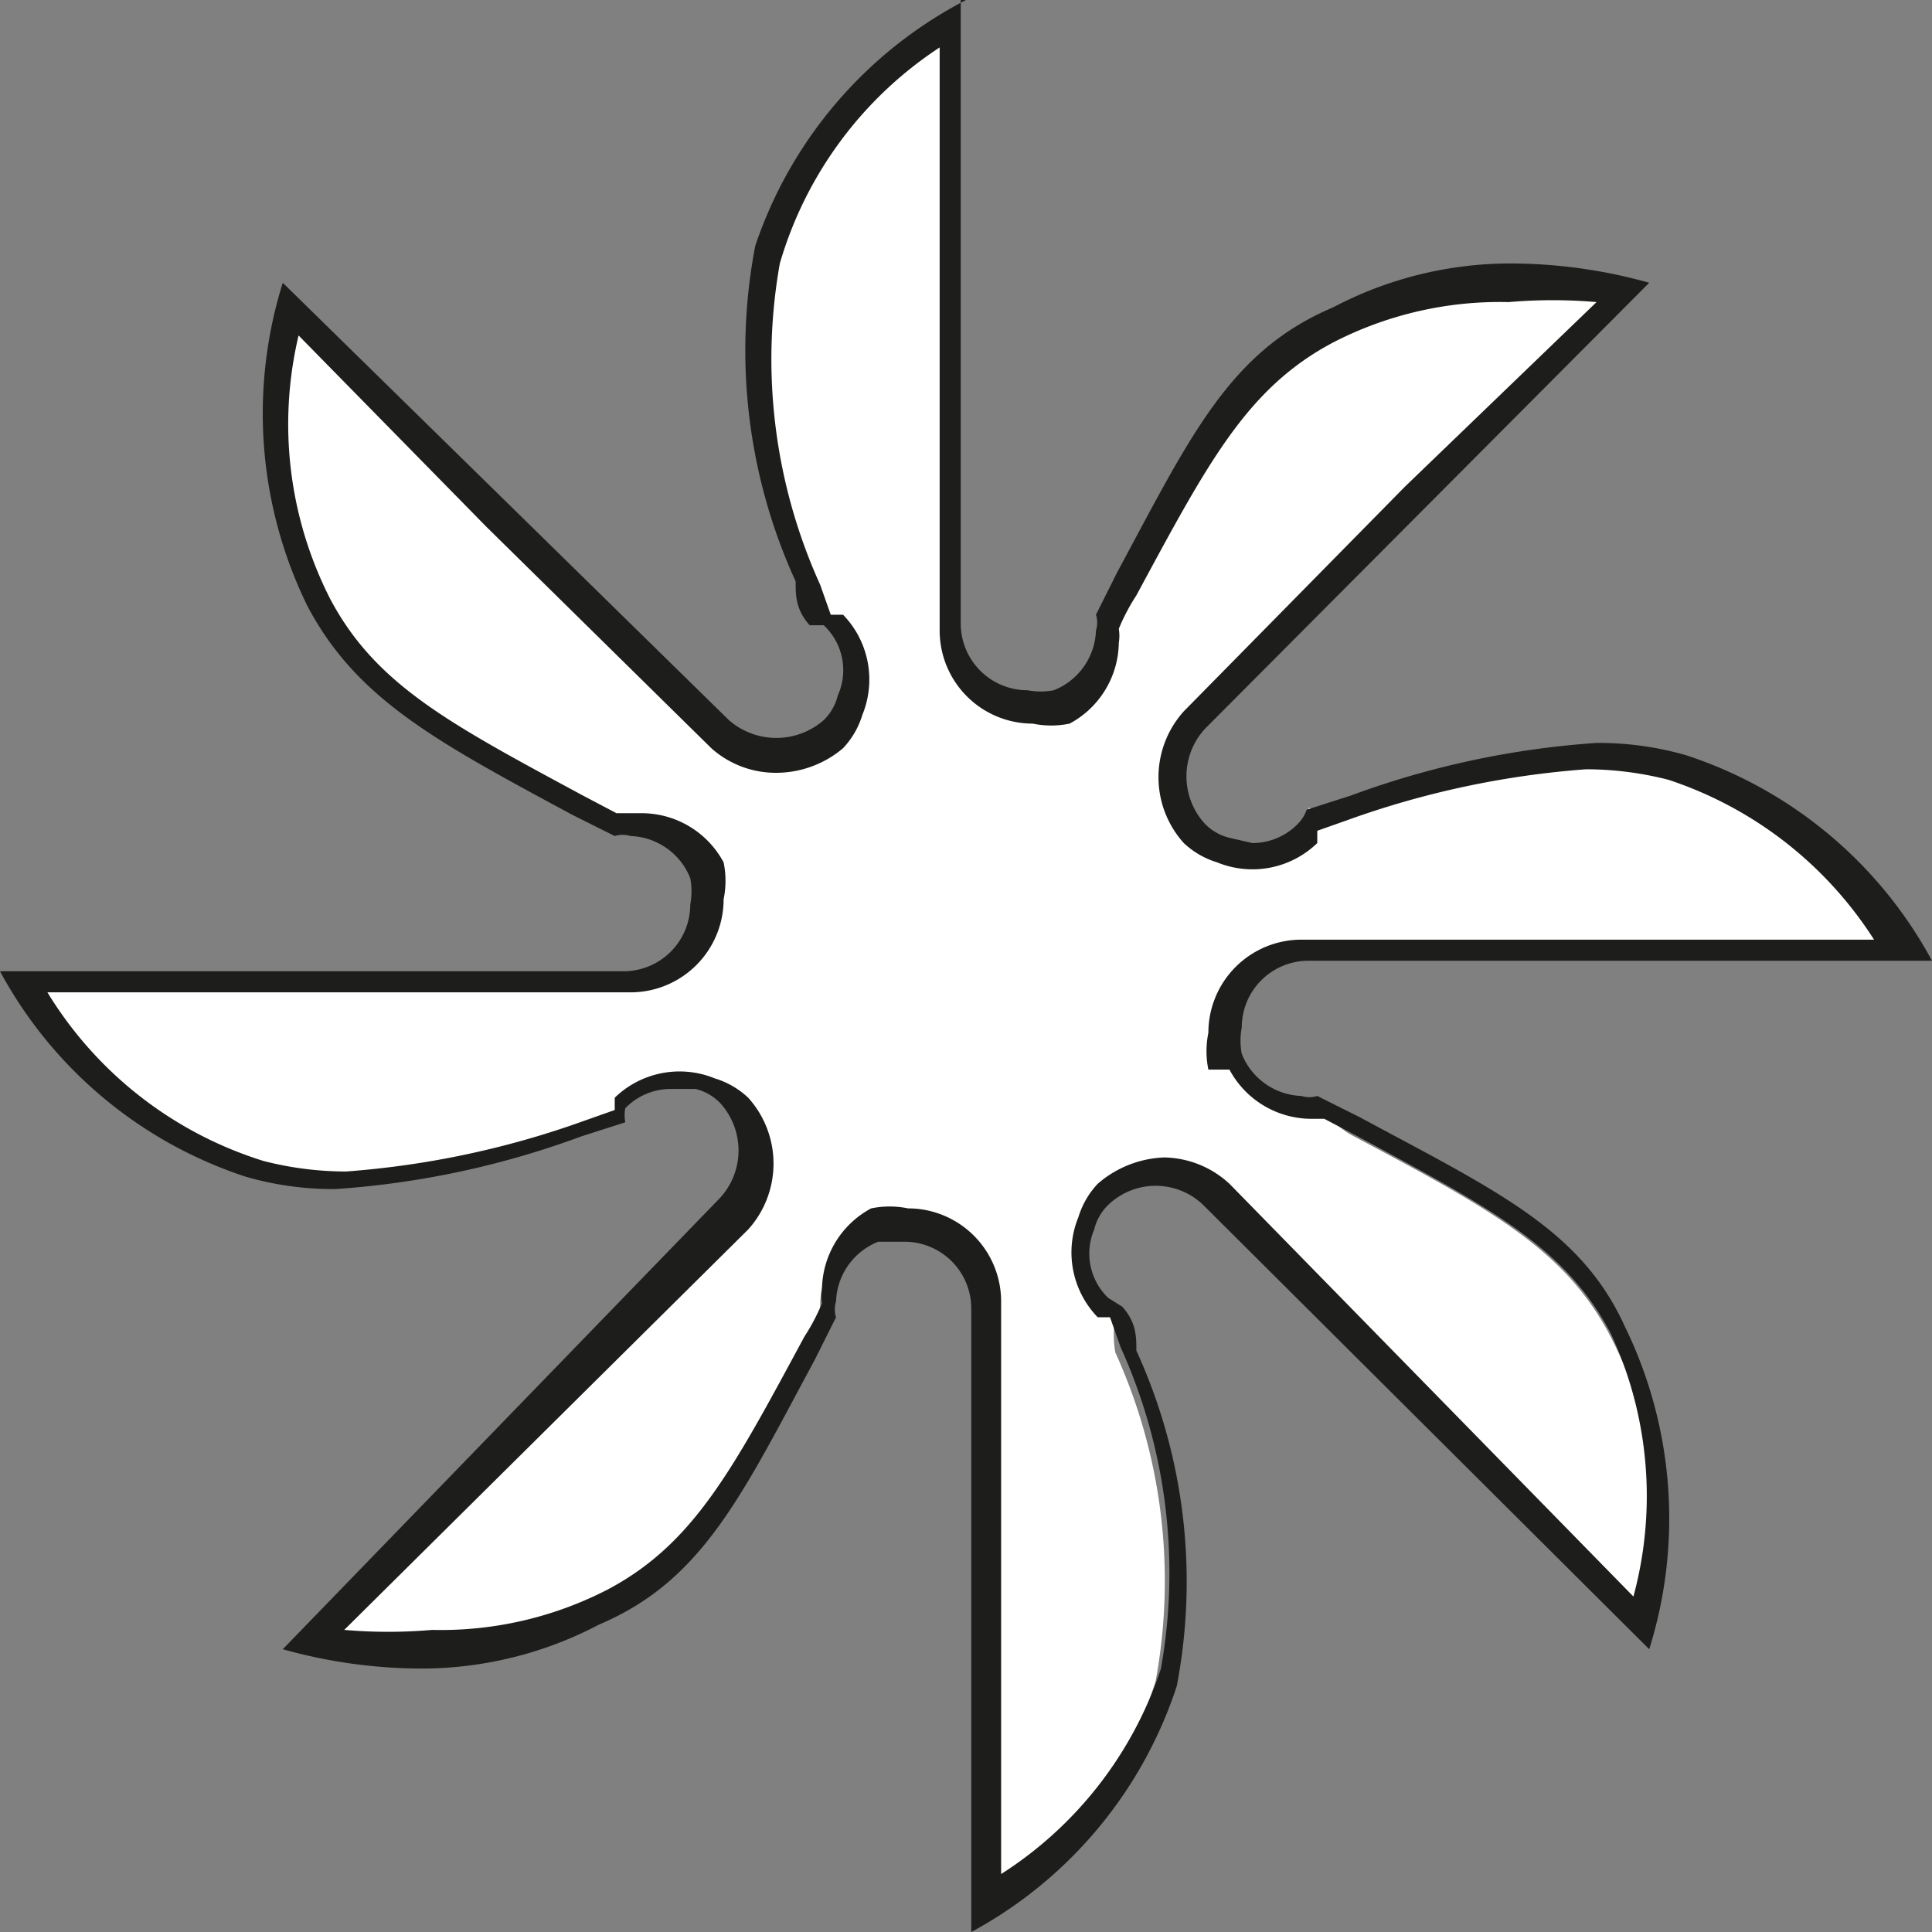 <svg id="Слой_1" data-name="Слой 1" xmlns="http://www.w3.org/2000/svg" viewBox="0 0 11 11">
  <rect x="0" y="0" width="11" height="11" fill="#808080" stroke="none"/>
  <defs>
    <style>
      .cls-1 {
        fill: #fff;
      }

      .cls-2 {
        fill: #1d1d1b;
      }
    </style>
  </defs>
  <g>
    <path class="cls-1" d="M5.58,7.41A.46.46,0,0,0,5.12,7a.57.57,0,0,0-.18,0,.48.48,0,0,0-.27.42v0l0,.11a.3.3,0,0,0-.12.16c-.43.79-.66,1.22-1.16,1.48a2,2,0,0,1-1,.25,3,3,0,0,1-.65-.08L4.2,6.9a.47.47,0,0,0,0-.64A.27.27,0,0,0,4,6.16a.37.37,0,0,0-.15,0,.4.4,0,0,0-.31.13h0l0,.1h0a.52.52,0,0,0-.18,0,4.86,4.86,0,0,1-1.38.3,1.61,1.61,0,0,1-.49-.07,2.32,2.32,0,0,1-1.29-1H3.59A.46.46,0,0,0,4,5.12a.57.57,0,0,0,0-.18.48.48,0,0,0-.42-.27h0l-.11,0a.3.3,0,0,0-.16-.12c-.79-.43-1.22-.66-1.48-1.16a2.32,2.32,0,0,1-.17-1.66L4.1,4.2a.46.46,0,0,0,.64,0A.32.32,0,0,0,4.84,4a.41.41,0,0,0-.1-.46v0l-.1,0a.4.4,0,0,0,0-.2,3.14,3.14,0,0,1-.23-1.87,2.32,2.32,0,0,1,1-1.29V3.59A.46.46,0,0,0,5.88,4a.57.57,0,0,0,.18,0,.48.48,0,0,0,.27-.42v0l0-.11s.09-.09.13-.16c.42-.79.65-1.22,1.15-1.48a2,2,0,0,1,1-.25,3,3,0,0,1,.65.08L6.8,4.1a.48.48,0,0,0,0,.64.39.39,0,0,0,.19.1.37.37,0,0,0,.15,0,.41.41,0,0,0,.31-.14h0l0-.1h0a.54.54,0,0,0,.19,0,4.93,4.93,0,0,1,1.38-.3,1.61,1.61,0,0,1,.49.07,2.32,2.32,0,0,1,1.29,1H7.41A.46.46,0,0,0,7,5.88a.57.57,0,0,0,0,.18.48.48,0,0,0,.42.27h0l.11,0s.09.09.16.13c.79.42,1.22.65,1.48,1.15a2.27,2.27,0,0,1,.17,1.66L6.9,6.8a.44.44,0,0,0-.32-.13.45.45,0,0,0-.32.12.39.39,0,0,0-.1.19.41.41,0,0,0,.1.46h0l.09.06a.59.59,0,0,0,0,.2,3.14,3.14,0,0,1,.23,1.87,2.32,2.32,0,0,1-1,1.29Z"/>
    <path class="cls-2" d="M5.35.27V3.59a.53.53,0,0,0,.53.53.52.52,0,0,0,.21,0l0,0h0a.53.53,0,0,0,.28-.46.25.25,0,0,0,0-.08,1.14,1.14,0,0,1,.1-.19c.41-.76.63-1.18,1.12-1.44a2.07,2.07,0,0,1,1-.23,2.89,2.89,0,0,1,.5,0L8,2.77,6.74,4.05a.56.56,0,0,0,0,.75.48.48,0,0,0,.19.11A.53.53,0,0,0,7.5,4.8l0-.07h0l.17-.06a5.11,5.11,0,0,1,1.36-.29,1.89,1.89,0,0,1,.47.06,2.21,2.21,0,0,1,1.17.91H7.41a.53.53,0,0,0-.53.53.52.52,0,0,0,0,.21l0,0H7a.53.53,0,0,0,.46.28h.08l.19.1c.76.41,1.18.63,1.44,1.12A2.19,2.19,0,0,1,9.3,9.09L7,6.74a.56.56,0,0,0-.37-.15.61.61,0,0,0-.38.15.48.48,0,0,0-.11.19.53.53,0,0,0,.11.57l.07,0h0l.06.17a3.11,3.11,0,0,1,.23,1.83,2.21,2.21,0,0,1-.91,1.17V7.41a.53.53,0,0,0-.53-.53.52.52,0,0,0-.21,0l0,0h0a.53.53,0,0,0-.28.46.25.25,0,0,0,0,.08,1.14,1.14,0,0,1-.1.19c-.41.76-.63,1.18-1.12,1.44a2.07,2.07,0,0,1-1,.23,2.89,2.89,0,0,1-.5,0L4.26,7a.56.56,0,0,0,0-.75.48.48,0,0,0-.19-.11.53.53,0,0,0-.57.11l0,.07h0l-.17.06a5.11,5.11,0,0,1-1.36.29,1.89,1.89,0,0,1-.47-.06A2.21,2.21,0,0,1,.27,5.65H3.59a.53.53,0,0,0,.53-.53.52.52,0,0,0,0-.21l0,0h0a.53.53,0,0,0-.46-.28H3.51l-.19-.1c-.76-.41-1.18-.63-1.44-1.12A2.19,2.19,0,0,1,1.7,1.91L2.77,3,4.05,4.26a.55.55,0,0,0,.37.14.59.59,0,0,0,.38-.14.48.48,0,0,0,.11-.19A.53.53,0,0,0,4.8,3.5l-.07,0h0l-.06-.17a3.11,3.11,0,0,1-.23-1.83A2.21,2.21,0,0,1,5.35.27M5.5,0A2.46,2.46,0,0,0,4.3,1.4a3.16,3.16,0,0,0,.23,1.91c0,.08,0,.16.08.25l.08,0a.35.35,0,0,1,.08.4.29.29,0,0,1-.08.14.41.41,0,0,1-.54,0L1.61,1.61a2.49,2.49,0,0,0,.14,1.84c.28.53.73.77,1.51,1.19l.24.12a.15.15,0,0,1,.09,0A.38.38,0,0,1,3.93,5h0a.4.4,0,0,1,0,.15.38.38,0,0,1-.38.38H0A2.46,2.46,0,0,0,1.4,6.7a1.79,1.79,0,0,0,.51.07,5,5,0,0,0,1.4-.3l.25-.08a.22.22,0,0,1,0-.08.36.36,0,0,1,.26-.11l.14,0a.29.29,0,0,1,.14.08.4.4,0,0,1,0,.54L1.61,9.39a2.94,2.94,0,0,0,.8.11,2.17,2.17,0,0,0,1-.25C4,9,4.22,8.52,4.64,7.74l.12-.24a.15.15,0,0,1,0-.09A.38.38,0,0,1,5,7.07H5l.15,0a.38.38,0,0,1,.38.38V11A2.46,2.46,0,0,0,6.7,9.6a3.16,3.16,0,0,0-.23-1.91c0-.08,0-.16-.08-.25l-.08-.05A.35.35,0,0,1,6.23,7a.29.29,0,0,1,.08-.14.39.39,0,0,1,.54,0L9.39,9.39a2.49,2.49,0,0,0-.14-1.84C9,7,8.52,6.78,7.74,6.36L7.5,6.24a.15.15,0,0,1-.09,0A.38.38,0,0,1,7.07,6h0a.4.4,0,0,1,0-.15.38.38,0,0,1,.38-.38H11A2.46,2.46,0,0,0,9.6,4.3a1.79,1.79,0,0,0-.51-.07,5,5,0,0,0-1.4.3l-.25.08a.22.22,0,0,1-.05.08.36.36,0,0,1-.26.11L7,4.77a.29.29,0,0,1-.14-.08.4.4,0,0,1,0-.54L9.39,1.61a2.94,2.94,0,0,0-.8-.11,2.17,2.17,0,0,0-1,.25C7,2,6.78,2.48,6.36,3.26l-.12.24a.15.15,0,0,1,0,.09A.38.38,0,0,1,6,3.93H6a.4.4,0,0,1-.15,0,.38.38,0,0,1-.38-.38V0Z"/>
  </g>
</svg>
